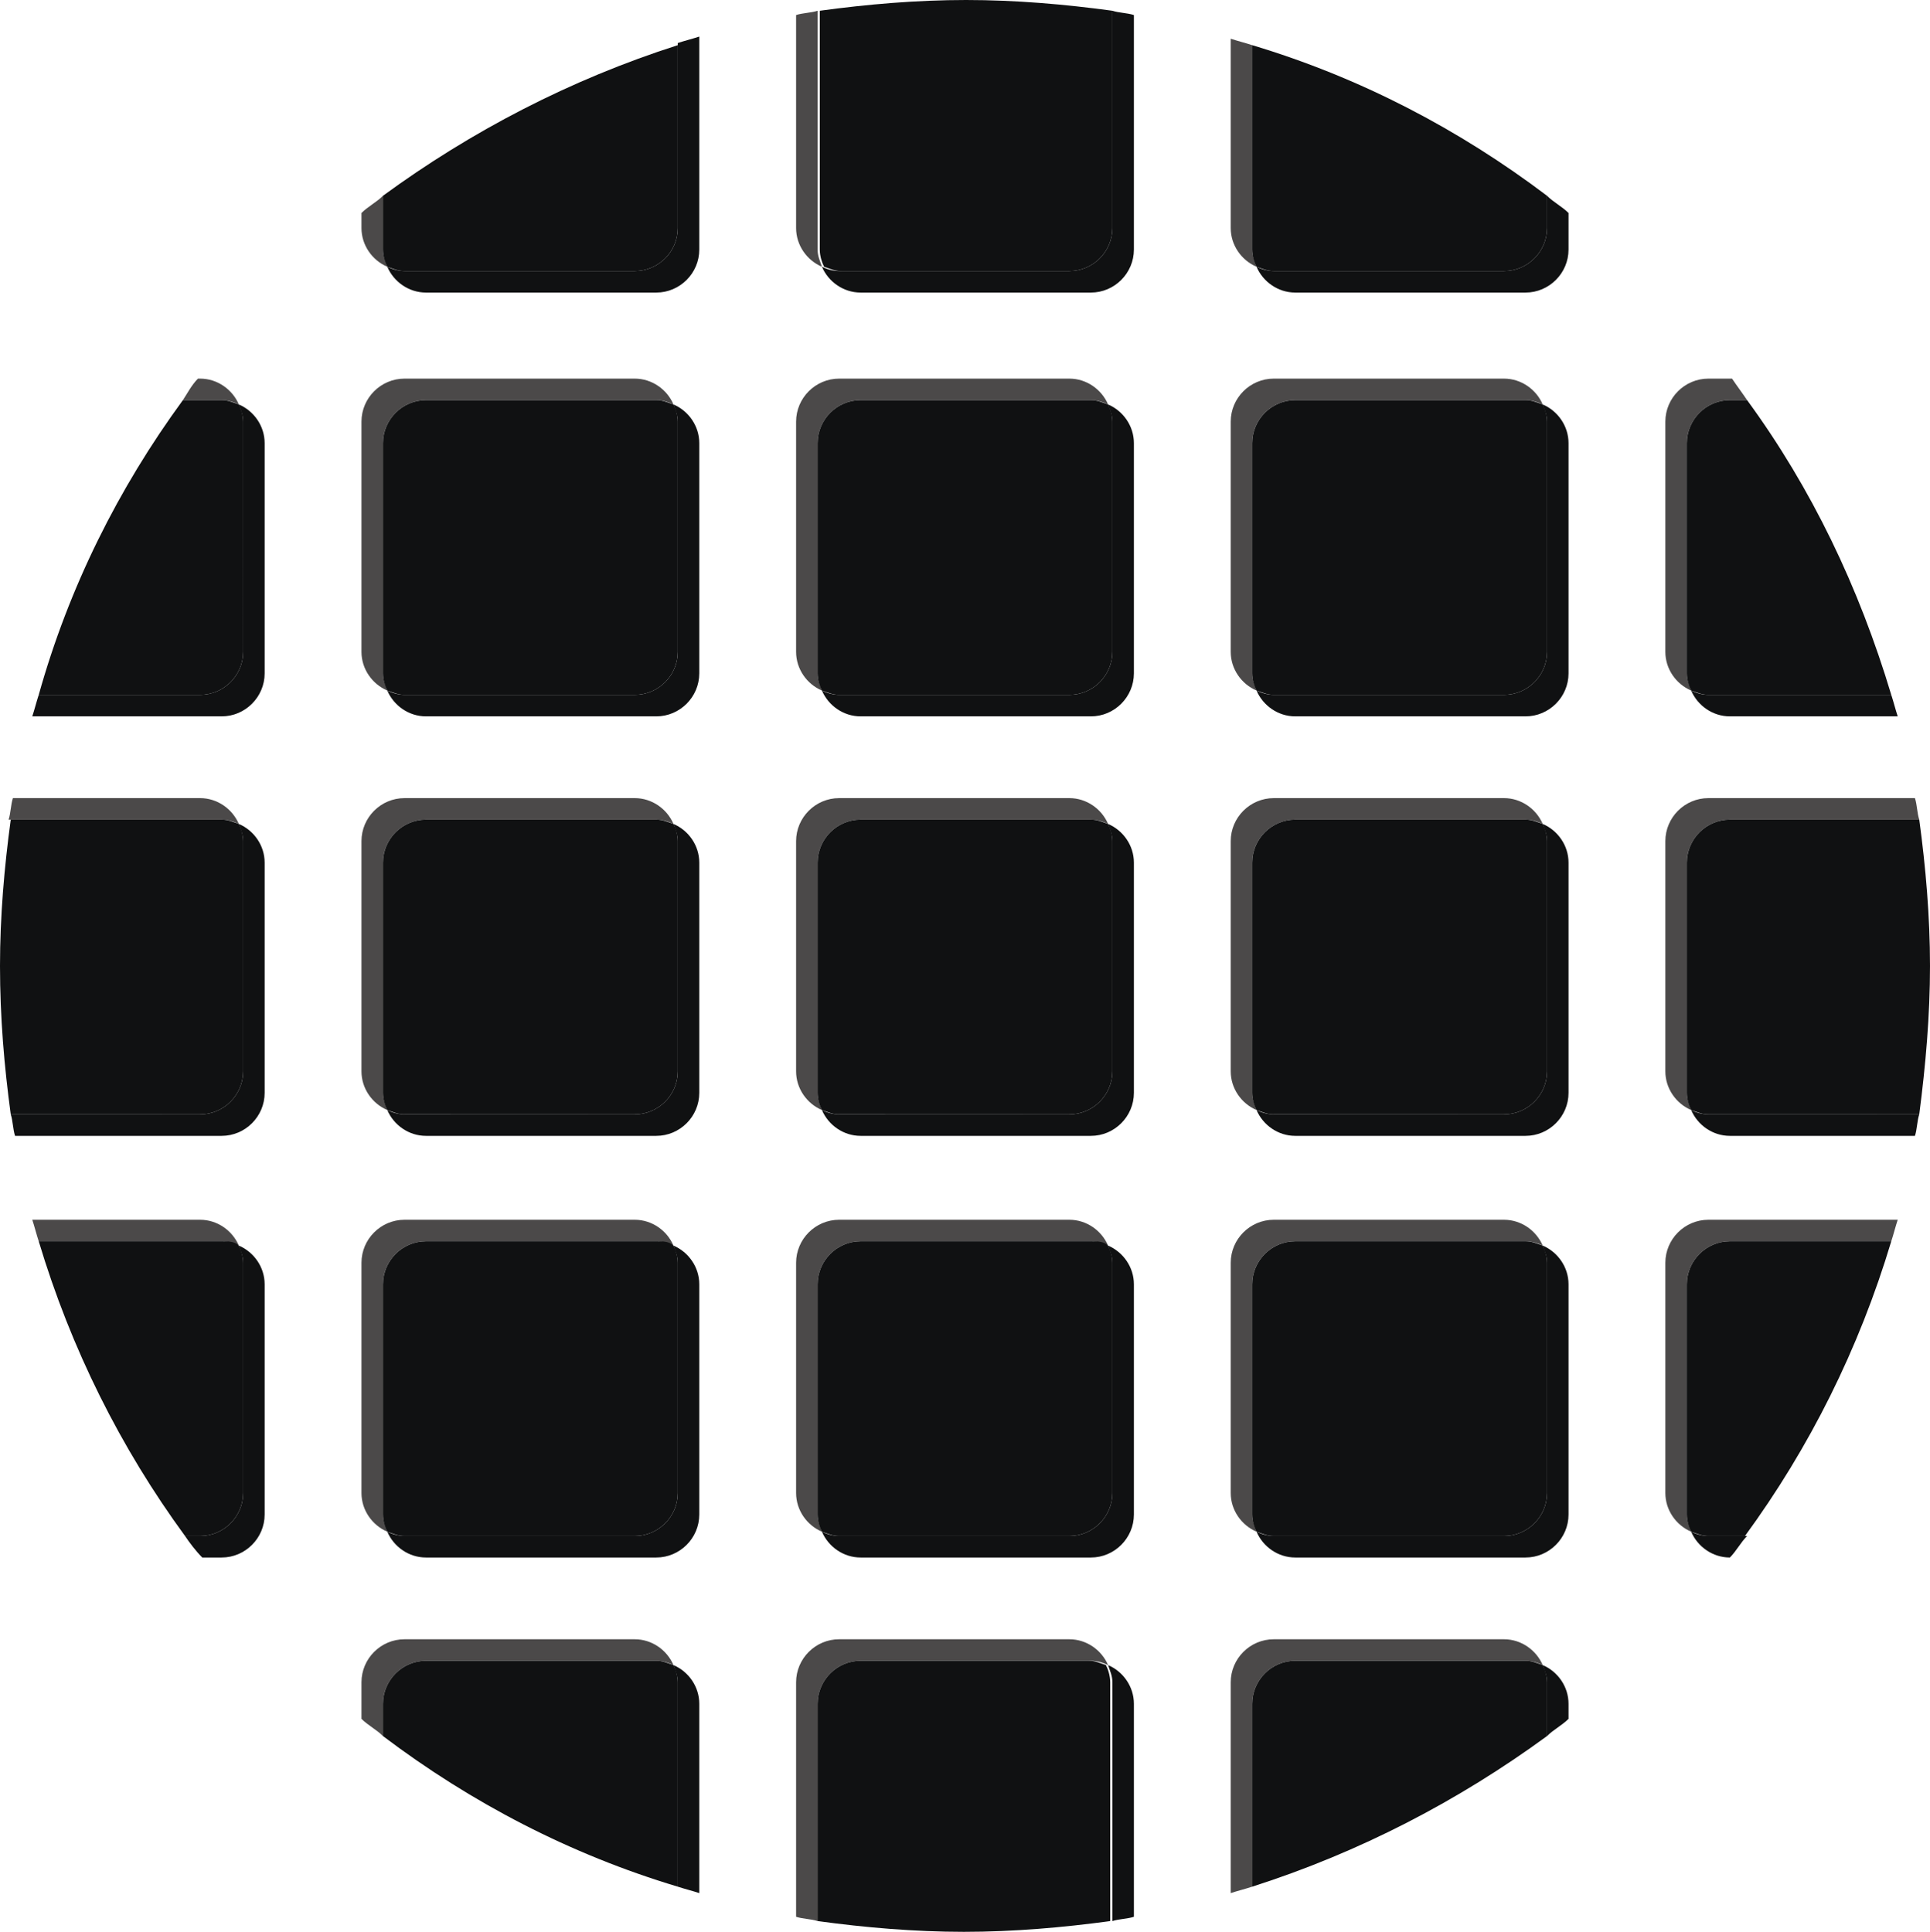 <?xml version="1.0" encoding="utf-8"?>
<!-- Generator: Adobe Illustrator 19.0.0, SVG Export Plug-In . SVG Version: 6.00 Build 0)  -->
<svg version="1.1" id="图层_1" xmlns="http://www.w3.org/2000/svg" xmlns:xlink="http://www.w3.org/1999/xlink" x="0px" y="0px"
	 width="89.7px" height="89.799px" viewBox="0 0 89.7 89.799" enable-background="new 0 0 89.7 89.799" xml:space="preserve">
<g id="XMLID_92_">
	<g id="XMLID_93_">
		<g id="XMLID_94_">
			<path id="XMLID_834_" fill="#4B4949" d="M18,12.4c-0.1-0.3-0.2-0.5-0.2-0.8V9.1c-0.3,0.3-0.7,0.5-1,0.8v0.7
				C16.8,11.4,17.3,12.1,18,12.4z"/>
			<path id="XMLID_835_" fill="#4B4949" d="M38.2,12.4c-0.1-0.3-0.2-0.5-0.2-0.8V0.9c0-0.1,0-0.3,0-0.4c-0.3,0.1-0.7,0.1-1,0.2v9.9
				C37,11.4,37.5,12.1,38.2,12.4z"/>
			<path id="XMLID_836_" fill="#4B4949" d="M58.4,12.4c-0.1-0.3-0.2-0.5-0.2-0.8V2.1c-0.3-0.1-0.7-0.2-1-0.3v8.8
				C57.2,11.4,57.7,12.1,58.4,12.4z"/>
			<path id="XMLID_837_" fill="#4B4949" d="M10.3,18.6c0.3,0,0.6,0.1,0.8,0.2c-0.3-0.7-1-1.2-1.8-1.2H9.2c-0.3,0.3-0.5,0.7-0.7,1
				H10.3z"/>
			<path id="XMLID_838_" fill="#4B4949" d="M17.8,20.6c0-1.1,0.9-2,2-2h10.7c0.3,0,0.6,0.1,0.8,0.2c-0.3-0.7-1-1.2-1.8-1.2H18.8
				c-1.1,0-2,0.9-2,2v10.7c0,0.8,0.5,1.5,1.2,1.8c-0.1-0.3-0.2-0.5-0.2-0.8V20.6z"/>
			<path id="XMLID_839_" fill="#4B4949" d="M38,20.6c0-1.1,0.9-2,2-2h10.7c0.3,0,0.6,0.1,0.8,0.2c-0.3-0.7-1-1.2-1.8-1.2H39
				c-1.1,0-2,0.9-2,2v10.7c0,0.8,0.5,1.5,1.2,1.8c-0.1-0.3-0.2-0.5-0.2-0.8V20.6z"/>
			<path id="XMLID_840_" fill="#4B4949" d="M58.2,20.6c0-1.1,0.9-2,2-2h10.7c0.3,0,0.6,0.1,0.8,0.2c-0.3-0.7-1-1.2-1.8-1.2H59.2
				c-1.1,0-2,0.9-2,2v10.7c0,0.8,0.5,1.5,1.2,1.8c-0.1-0.3-0.2-0.5-0.2-0.8V20.6z"/>
			<path id="XMLID_841_" fill="#4B4949" d="M77.4,19.6v10.7c0,0.8,0.5,1.5,1.2,1.8c-0.1-0.3-0.2-0.5-0.2-0.8V20.6c0-1.1,0.9-2,2-2
				h0.8c-0.2-0.3-0.5-0.7-0.7-1h-1.1C78.3,17.6,77.4,18.5,77.4,19.6z"/>
			<path id="XMLID_842_" fill="#4B4949" d="M10.3,38.1c0.3,0,0.6,0.1,0.8,0.2c-0.3-0.7-1-1.2-1.8-1.2H0.6c-0.1,0.3-0.1,0.7-0.2,1
				H10.3z"/>
			<path id="XMLID_843_" fill="#4B4949" d="M17.8,40.1c0-1.1,0.9-2,2-2h10.7c0.3,0,0.6,0.1,0.8,0.2c-0.3-0.7-1-1.2-1.8-1.2H18.8
				c-1.1,0-2,0.9-2,2v10.7c0,0.8,0.5,1.5,1.2,1.8c-0.1-0.3-0.2-0.5-0.2-0.8V40.1z"/>
			<path id="XMLID_844_" fill="#4B4949" d="M38,40.1c0-1.1,0.9-2,2-2h10.7c0.3,0,0.6,0.1,0.8,0.2c-0.3-0.7-1-1.2-1.8-1.2H39
				c-1.1,0-2,0.9-2,2v10.7c0,0.8,0.5,1.5,1.2,1.8c-0.1-0.3-0.2-0.5-0.2-0.8V40.1z"/>
			<path id="XMLID_845_" fill="#4B4949" d="M58.2,40.1c0-1.1,0.9-2,2-2h10.7c0.3,0,0.6,0.1,0.8,0.2c-0.3-0.7-1-1.2-1.8-1.2H59.2
				c-1.1,0-2,0.9-2,2v10.7c0,0.8,0.5,1.5,1.2,1.8c-0.1-0.3-0.2-0.5-0.2-0.8V40.1z"/>
			<path id="XMLID_846_" fill="#4B4949" d="M77.4,39.1v10.7c0,0.8,0.5,1.5,1.2,1.8c-0.1-0.3-0.2-0.5-0.2-0.8V40.1c0-1.1,0.9-2,2-2
				h8.8c-0.1-0.3-0.1-0.7-0.2-1h-9.6C78.3,37.1,77.4,38,77.4,39.1z"/>
			<path id="XMLID_847_" fill="#4B4949" d="M10.3,57.7c0.3,0,0.6,0.1,0.8,0.2c-0.3-0.7-1-1.2-1.8-1.2H1.5c0.1,0.3,0.2,0.7,0.3,1
				H10.3z"/>
			<path id="XMLID_848_" fill="#4B4949" d="M17.8,59.7c0-1.1,0.9-2,2-2h10.7c0.3,0,0.6,0.1,0.8,0.2c-0.3-0.7-1-1.2-1.8-1.2H18.8
				c-1.1,0-2,0.9-2,2v10.7c0,0.8,0.5,1.5,1.2,1.8c-0.1-0.3-0.2-0.5-0.2-0.8V59.7z"/>
			<path id="XMLID_849_" fill="#4B4949" d="M38,59.7c0-1.1,0.9-2,2-2h10.7c0.3,0,0.6,0.1,0.8,0.2c-0.3-0.7-1-1.2-1.8-1.2H39
				c-1.1,0-2,0.9-2,2v10.7c0,0.8,0.5,1.5,1.2,1.8c-0.1-0.3-0.2-0.5-0.2-0.8V59.7z"/>
			<path id="XMLID_850_" fill="#4B4949" d="M58.2,59.7c0-1.1,0.9-2,2-2h10.7c0.3,0,0.6,0.1,0.8,0.2c-0.3-0.7-1-1.2-1.8-1.2H59.2
				c-1.1,0-2,0.9-2,2v10.7c0,0.8,0.5,1.5,1.2,1.8c-0.1-0.3-0.2-0.5-0.2-0.8V59.7z"/>
			<path id="XMLID_851_" fill="#4B4949" d="M77.4,58.7v10.7c0,0.8,0.5,1.5,1.2,1.8c-0.1-0.3-0.2-0.5-0.2-0.8V59.7c0-1.1,0.9-2,2-2
				h7.5c0.1-0.3,0.2-0.7,0.3-1h-8.8C78.3,56.7,77.4,57.6,77.4,58.7z"/>
			<path id="XMLID_852_" fill="#4B4949" d="M17.8,79.2c0-1.1,0.9-2,2-2h10.7c0.3,0,0.6,0.1,0.8,0.2c-0.3-0.7-1-1.2-1.8-1.2H18.8
				c-1.1,0-2,0.9-2,2v1.7c0.3,0.3,0.7,0.5,1,0.8V79.2z"/>
			<path id="XMLID_853_" fill="#4B4949" d="M38,79.2c0-1.1,0.9-2,2-2h10.7c0.3,0,0.6,0.1,0.8,0.2c-0.3-0.7-1-1.2-1.8-1.2H39
				c-1.1,0-2,0.9-2,2v10.7c0,0.1,0,0.1,0,0.2c0.3,0.1,0.7,0.1,1,0.2V79.2z"/>
			<path id="XMLID_854_" fill="#4B4949" d="M58.2,79.2c0-1.1,0.9-2,2-2h10.7c0.3,0,0.6,0.1,0.8,0.2c-0.3-0.7-1-1.2-1.8-1.2H59.2
				c-1.1,0-2,0.9-2,2V88c0.3-0.1,0.7-0.2,1-0.3V79.2z"/>
			<path id="XMLID_855_" fill="#101112" d="M31.5,10.6c0,1.1-0.9,2-2,2H18.8c-0.3,0-0.6-0.1-0.8-0.2c0.3,0.7,1,1.2,1.8,1.2h10.7
				c1.1,0,2-0.9,2-2V1.7c-0.3,0.1-0.7,0.2-1,0.3V10.6z"/>
			<path id="XMLID_856_" fill="#101112" d="M29.5,12.6c1.1,0,2-0.9,2-2V2.1c-5,1.6-9.6,4-13.7,7v2.5c0,0.3,0.1,0.6,0.2,0.8
				c0.3,0.1,0.5,0.2,0.8,0.2H29.5z"/>
			<path id="XMLID_857_" fill="#101112" d="M51.7,10.6c0,1.1-0.9,2-2,2H39c-0.3,0-0.6-0.1-0.8-0.2c0.3,0.7,1,1.2,1.8,1.2h10.7
				c1.1,0,2-0.9,2-2V0.9c0-0.1,0-0.1,0-0.2c-0.3-0.1-0.7-0.1-1-0.2V10.6z"/>
			<path id="XMLID_858_" fill="#101112" d="M49.7,12.6c1.1,0,2-0.9,2-2V0.5C49.5,0.2,47.2,0,44.9,0s-4.6,0.2-6.8,0.5
				c0,0.1,0,0.2,0,0.4v10.7c0,0.3,0.1,0.6,0.2,0.8c0.3,0.1,0.5,0.2,0.8,0.2H49.7z"/>
			<path id="XMLID_859_" fill="#101112" d="M71.9,10.6c0,1.1-0.9,2-2,2H59.2c-0.3,0-0.6-0.1-0.8-0.2c0.3,0.7,1,1.2,1.8,1.2h10.7
				c1.1,0,2-0.9,2-2V9.9c-0.3-0.3-0.7-0.5-1-0.8L71.9,10.6z"/>
			<path id="XMLID_860_" fill="#101112" d="M69.9,12.6c1.1,0,2-0.9,2-2V9.1c-4.1-3.1-8.7-5.5-13.7-7v9.5c0,0.3,0.1,0.6,0.2,0.8
				c0.3,0.1,0.5,0.2,0.8,0.2H69.9z"/>
			<path id="XMLID_861_" fill="#101112" d="M12.3,31.3V20.6c0-0.8-0.5-1.5-1.2-1.8c0.1,0.3,0.2,0.5,0.2,0.8v10.7c0,1.1-0.9,2-2,2
				H1.8c-0.1,0.3-0.2,0.7-0.3,1h8.8C11.4,33.3,12.3,32.4,12.3,31.3z"/>
			<path id="XMLID_862_" fill="#101112" d="M8.5,18.6c-3,4.1-5.3,8.7-6.7,13.7h7.5c1.1,0,2-0.9,2-2V19.6c0-0.3-0.1-0.6-0.2-0.8
				c-0.3-0.1-0.5-0.2-0.8-0.2H8.5z"/>
			<path id="XMLID_863_" fill="#101112" d="M31.3,18.8c0.1,0.3,0.2,0.5,0.2,0.8v10.7c0,1.1-0.9,2-2,2H18.8c-0.3,0-0.6-0.1-0.8-0.2
				c0.3,0.7,1,1.2,1.8,1.2h10.7c1.1,0,2-0.9,2-2V20.6C32.5,19.8,32,19.1,31.3,18.8z"/>
			<path id="XMLID_864_" fill="#101112" d="M29.5,32.3c1.1,0,2-0.9,2-2V19.6c0-0.3-0.1-0.6-0.2-0.8c-0.3-0.1-0.5-0.2-0.8-0.2H19.8
				c-1.1,0-2,0.9-2,2v10.7c0,0.3,0.1,0.6,0.2,0.8c0.3,0.1,0.5,0.2,0.8,0.2H29.5z"/>
			<path id="XMLID_865_" fill="#101112" d="M51.5,18.8c0.1,0.3,0.2,0.5,0.2,0.8v10.7c0,1.1-0.9,2-2,2H39c-0.3,0-0.6-0.1-0.8-0.2
				c0.3,0.7,1,1.2,1.8,1.2h10.7c1.1,0,2-0.9,2-2V20.6C52.7,19.8,52.2,19.1,51.5,18.8z"/>
			<path id="XMLID_866_" fill="#101112" d="M49.7,32.3c1.1,0,2-0.9,2-2V19.6c0-0.3-0.1-0.6-0.2-0.8c-0.3-0.1-0.5-0.2-0.8-0.2H40
				c-1.1,0-2,0.9-2,2v10.7c0,0.3,0.1,0.6,0.2,0.8c0.3,0.1,0.5,0.2,0.8,0.2H49.7z"/>
			<path id="XMLID_867_" fill="#101112" d="M71.7,18.8c0.1,0.3,0.2,0.5,0.2,0.8v10.7c0,1.1-0.9,2-2,2H59.2c-0.3,0-0.6-0.1-0.8-0.2
				c0.3,0.7,1,1.2,1.8,1.2h10.7c1.1,0,2-0.9,2-2V20.6C72.9,19.8,72.4,19.1,71.7,18.8z"/>
			<path id="XMLID_868_" fill="#101112" d="M69.9,32.3c1.1,0,2-0.9,2-2V19.6c0-0.3-0.1-0.6-0.2-0.8c-0.3-0.1-0.5-0.2-0.8-0.2H60.2
				c-1.1,0-2,0.9-2,2v10.7c0,0.3,0.1,0.6,0.2,0.8c0.3,0.1,0.5,0.2,0.8,0.2H69.9z"/>
			<path id="XMLID_869_" fill="#101112" d="M79.4,32.3c-0.3,0-0.6-0.1-0.8-0.2c0.3,0.7,1,1.2,1.8,1.2h7.8c-0.1-0.3-0.2-0.7-0.3-1
				H79.4z"/>
			<path id="XMLID_870_" fill="#101112" d="M87.9,32.3c-1.5-5-3.7-9.6-6.7-13.7h-0.8c-1.1,0-2,0.9-2,2v10.7c0,0.3,0.1,0.6,0.2,0.8
				c0.3,0.1,0.5,0.2,0.8,0.2H87.9z"/>
			<path id="XMLID_871_" fill="#101112" d="M12.3,50.8V40.1c0-0.8-0.5-1.5-1.2-1.8c0.1,0.3,0.2,0.5,0.2,0.8v10.7c0,1.1-0.9,2-2,2
				H0.5c0.1,0.3,0.1,0.7,0.2,1h9.6C11.4,52.8,12.3,51.9,12.3,50.8z"/>
			<path id="XMLID_872_" fill="#101112" d="M0.5,38.1C0.2,40.3,0,42.6,0,44.9c0,2.4,0.2,4.7,0.5,6.9h8.8c1.1,0,2-0.9,2-2V39.1
				c0-0.3-0.1-0.6-0.2-0.8c-0.3-0.1-0.5-0.2-0.8-0.2H0.5z"/>
			<path id="XMLID_873_" fill="#101112" d="M31.3,38.3c0.1,0.3,0.2,0.5,0.2,0.8v10.7c0,1.1-0.9,2-2,2H18.8c-0.3,0-0.6-0.1-0.8-0.2
				c0.3,0.7,1,1.2,1.8,1.2h10.7c1.1,0,2-0.9,2-2V40.1C32.5,39.3,32,38.6,31.3,38.3z"/>
			<path id="XMLID_874_" fill="#101112" d="M29.5,51.8c1.1,0,2-0.9,2-2V39.1c0-0.3-0.1-0.6-0.2-0.8c-0.3-0.1-0.5-0.2-0.8-0.2H19.8
				c-1.1,0-2,0.9-2,2v10.7c0,0.3,0.1,0.6,0.2,0.8c0.3,0.1,0.5,0.2,0.8,0.2L29.5,51.8z"/>
			<path id="XMLID_875_" fill="#101112" d="M51.5,38.3c0.1,0.3,0.2,0.5,0.2,0.8v10.7c0,1.1-0.9,2-2,2H39c-0.3,0-0.6-0.1-0.8-0.2
				c0.3,0.7,1,1.2,1.8,1.2h10.7c1.1,0,2-0.9,2-2V40.1C52.7,39.3,52.2,38.6,51.5,38.3z"/>
			<path id="XMLID_876_" fill="#101112" d="M49.7,51.8c1.1,0,2-0.9,2-2V39.1c0-0.3-0.1-0.6-0.2-0.8c-0.3-0.1-0.5-0.2-0.8-0.2H40
				c-1.1,0-2,0.9-2,2v10.7c0,0.3,0.1,0.6,0.2,0.8c0.3,0.1,0.5,0.2,0.8,0.2L49.7,51.8z"/>
			<path id="XMLID_877_" fill="#101112" d="M71.7,38.3c0.1,0.3,0.2,0.5,0.2,0.8v10.7c0,1.1-0.9,2-2,2H59.2c-0.3,0-0.6-0.1-0.8-0.2
				c0.3,0.7,1,1.2,1.8,1.2h10.7c1.1,0,2-0.9,2-2V40.1C72.9,39.3,72.4,38.6,71.7,38.3z"/>
			<path id="XMLID_878_" fill="#101112" d="M69.9,51.8c1.1,0,2-0.9,2-2V39.1c0-0.3-0.1-0.6-0.2-0.8c-0.3-0.1-0.5-0.2-0.8-0.2H60.2
				c-1.1,0-2,0.9-2,2v10.7c0,0.3,0.1,0.6,0.2,0.8c0.3,0.1,0.5,0.2,0.8,0.2L69.9,51.8z"/>
			<path id="XMLID_879_" fill="#101112" d="M79.4,51.8c-0.3,0-0.6-0.1-0.8-0.2c0.3,0.7,1,1.2,1.8,1.2H89c0.1-0.3,0.1-0.7,0.2-1H79.4
				z"/>
			<path id="XMLID_880_" fill="#101112" d="M89.2,51.8c0.3-2.3,0.5-4.6,0.5-6.9c0-2.3-0.2-4.6-0.5-6.8h-8.8c-1.1,0-2,0.9-2,2v10.7
				c0,0.3,0.1,0.6,0.2,0.8c0.3,0.1,0.5,0.2,0.8,0.2H89.2z"/>
			<path id="XMLID_881_" fill="#101112" d="M12.3,70.4V59.7c0-0.8-0.5-1.5-1.2-1.8c0.1,0.3,0.2,0.5,0.2,0.8v10.7c0,1.1-0.9,2-2,2
				H8.6c0.2,0.3,0.5,0.7,0.8,1h0.9C11.4,72.4,12.3,71.5,12.3,70.4z"/>
			<path id="XMLID_882_" fill="#101112" d="M1.8,57.7c1.5,5,3.8,9.6,6.8,13.7h0.7c1.1,0,2-0.9,2-2V58.7c0-0.3-0.1-0.6-0.2-0.8
				c-0.2-0.2-0.5-0.2-0.8-0.2H1.8z"/>
			<path id="XMLID_883_" fill="#101112" d="M31.3,57.9c0.1,0.3,0.2,0.5,0.2,0.8v10.7c0,1.1-0.9,2-2,2H18.8c-0.3,0-0.6-0.1-0.8-0.2
				c0.3,0.7,1,1.2,1.8,1.2h10.7c1.1,0,2-0.9,2-2V59.7C32.5,58.9,32,58.2,31.3,57.9z"/>
			<path id="XMLID_884_" fill="#101112" d="M29.5,71.4c1.1,0,2-0.9,2-2V58.7c0-0.3-0.1-0.6-0.2-0.8c-0.2-0.2-0.5-0.2-0.8-0.2H19.8
				c-1.1,0-2,0.9-2,2v10.7c0,0.3,0.1,0.6,0.2,0.8c0.3,0.1,0.5,0.2,0.8,0.2H29.5z"/>
			<path id="XMLID_885_" fill="#101112" d="M51.5,57.9c0.1,0.3,0.2,0.5,0.2,0.8v10.7c0,1.1-0.9,2-2,2H39c-0.3,0-0.6-0.1-0.8-0.2
				c0.3,0.7,1,1.2,1.8,1.2h10.7c1.1,0,2-0.9,2-2V59.7C52.7,58.9,52.2,58.2,51.5,57.9z"/>
			<path id="XMLID_886_" fill="#101112" d="M49.7,71.4c1.1,0,2-0.9,2-2V58.7c0-0.3-0.1-0.6-0.2-0.8c-0.2-0.2-0.5-0.2-0.8-0.2H40
				c-1.1,0-2,0.9-2,2v10.7c0,0.3,0.1,0.6,0.2,0.8c0.3,0.1,0.5,0.2,0.8,0.2H49.7z"/>
			<path id="XMLID_887_" fill="#101112" d="M71.7,57.9c0.1,0.3,0.2,0.5,0.2,0.8v10.7c0,1.1-0.9,2-2,2H59.2c-0.3,0-0.6-0.1-0.8-0.2
				c0.3,0.7,1,1.2,1.8,1.2h10.7c1.1,0,2-0.9,2-2V59.7C72.9,58.9,72.4,58.2,71.7,57.9z"/>
			<path id="XMLID_888_" fill="#101112" d="M69.9,71.4c1.1,0,2-0.9,2-2V58.7c0-0.3-0.1-0.6-0.2-0.8c-0.3-0.1-0.5-0.2-0.8-0.2H60.2
				c-1.1,0-2,0.9-2,2v10.7c0,0.3,0.1,0.6,0.2,0.8c0.3,0.1,0.5,0.2,0.8,0.2H69.9z"/>
			<path id="XMLID_889_" fill="#101112" d="M79.4,71.4c-0.3,0-0.6-0.1-0.8-0.2c0.3,0.7,1,1.2,1.8,1.2c0.3-0.3,0.5-0.7,0.8-1H79.4z"
				/>
			<path id="XMLID_890_" fill="#101112" d="M81.1,71.4c3-4.1,5.3-8.7,6.8-13.7h-7.5c-1.1,0-2,0.9-2,2v10.7c0,0.3,0.1,0.6,0.2,0.8
				c0.3,0.1,0.5,0.2,0.8,0.2H81.1z"/>
			<path id="XMLID_891_" fill="#101112" d="M31.3,77.4c0.1,0.3,0.2,0.5,0.2,0.8v9.5c0.3,0.1,0.7,0.2,1,0.3v-8.8
				C32.5,78.4,32,77.7,31.3,77.4z"/>
			<path id="XMLID_892_" fill="#101112" d="M19.8,77.2c-1.1,0-2,0.9-2,2v1.5c4.1,3.1,8.7,5.5,13.7,7v-9.5c0-0.3-0.1-0.6-0.2-0.8
				c-0.3-0.1-0.5-0.2-0.8-0.2H19.8z"/>
			<path id="XMLID_893_" fill="#101112" d="M51.5,77.4c0.1,0.3,0.2,0.5,0.2,0.8v10.7c0,0.1,0,0.3,0,0.4c0.3-0.1,0.7-0.1,1-0.2v-9.9
				C52.7,78.4,52.2,77.7,51.5,77.4z"/>
			<path id="XMLID_894_" fill="#101112" d="M40,77.2c-1.1,0-2,0.9-2,2v10.1c2.2,0.3,4.5,0.5,6.8,0.5s4.6-0.2,6.8-0.5
				c0-0.1,0-0.2,0-0.4V78.2c0-0.3-0.1-0.6-0.2-0.8c-0.3-0.1-0.5-0.2-0.8-0.2H40z"/>
			<path id="XMLID_895_" fill="#101112" d="M71.7,77.4c0.1,0.3,0.2,0.5,0.2,0.8v2.5c0.3-0.3,0.7-0.5,1-0.8v-0.7
				C72.9,78.4,72.4,77.7,71.7,77.4z"/>
			<path id="XMLID_896_" fill="#101112" d="M60.2,77.2c-1.1,0-2,0.9-2,2v8.5c5-1.6,9.6-4,13.7-7v-2.5c0-0.3-0.1-0.6-0.2-0.8
				c-0.3-0.1-0.5-0.2-0.8-0.2H60.2z"/>
		</g>
	</g>
</g>
</svg>
